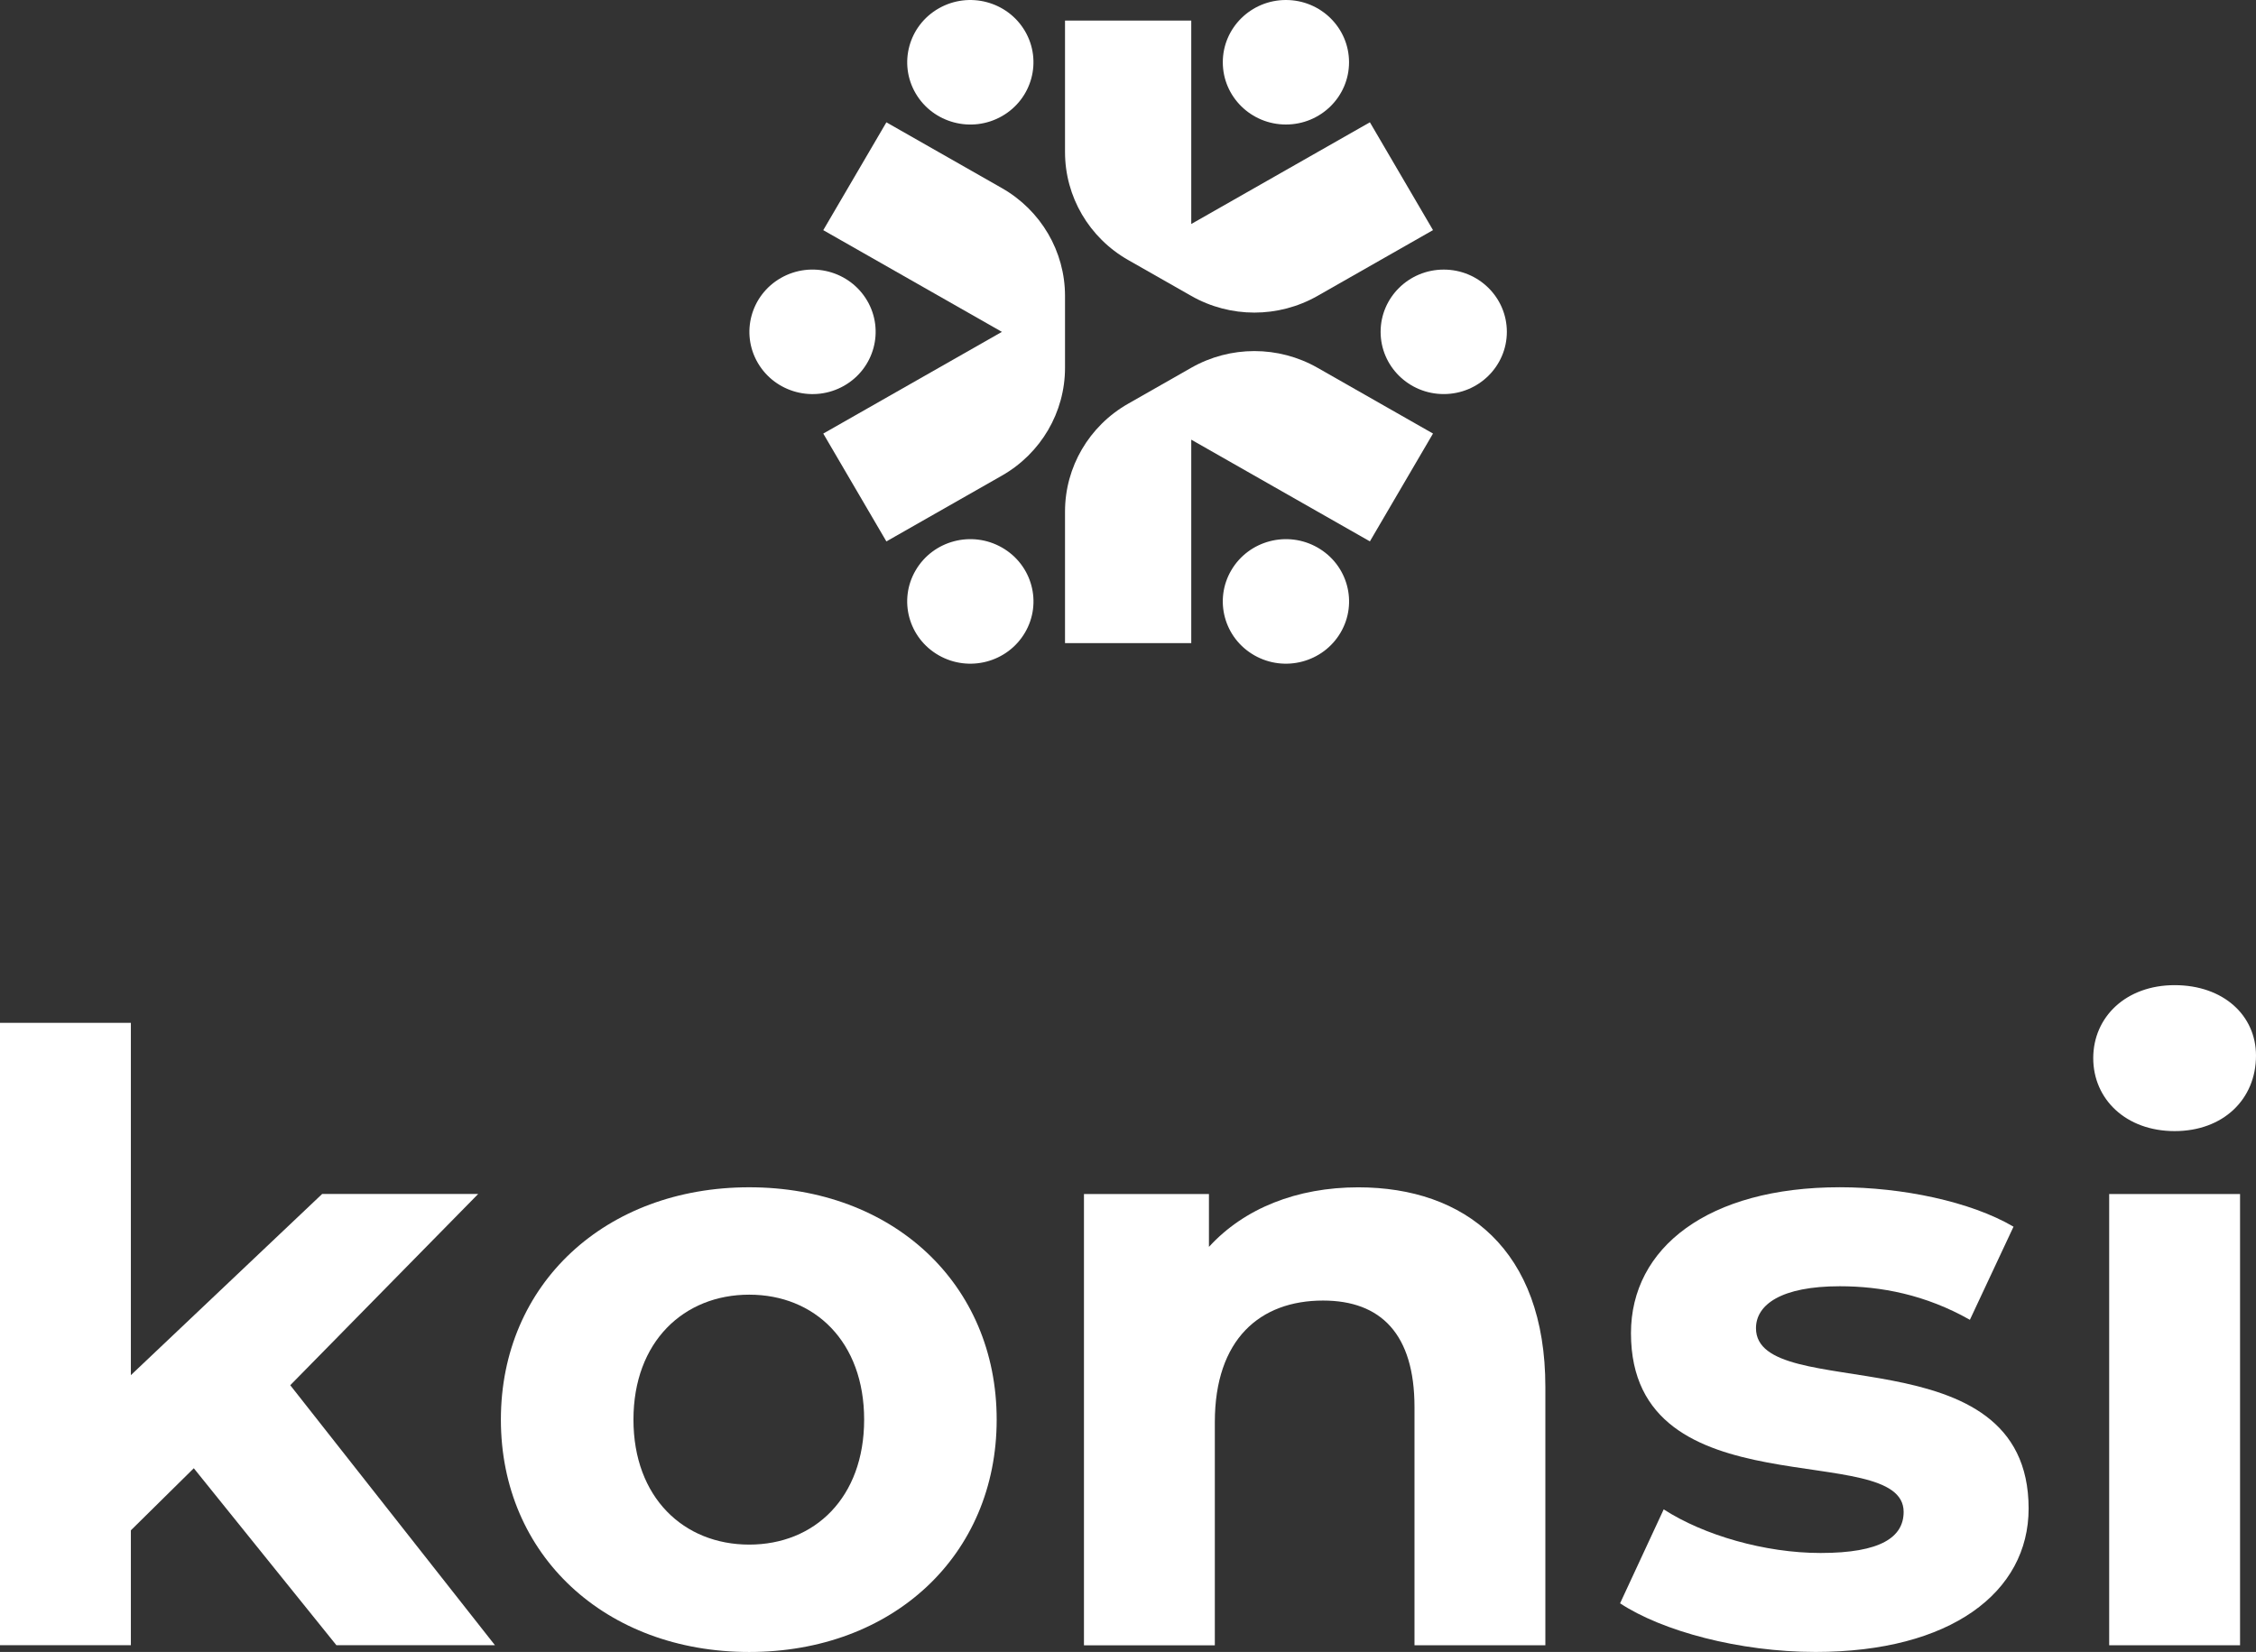 <?xml version="1.0" encoding="UTF-8"?>
<svg id="Layer_2" data-name="Layer 2" xmlns="http://www.w3.org/2000/svg" viewBox="0 0 648 474.58">
  <rect x="0" y="0" width="648" height="474.58" fill="#333333" stroke="none"/>
  <g id="konsi-logo">
    <g>
      <g>
        <path d="M411.61,66.11l-33.18,18.9c-11.22,6.39-25.04,6.39-36.26,0h0s-18.13-10.32-18.13-10.32h0c-11.22-6.39-18.13-18.2-18.13-30.98V5.91h36.26v58.44l51.31-29.22,18.13,30.98Z" fill="#fff"/>
        <path d="M411.61,124.55l-18.13,30.98-51.31-29.22v58.44h-36.26v-37.8c0-12.78,6.91-24.58,18.13-30.97h0s18.13-10.33,18.13-10.33h0c11.22-6.39,25.04-6.39,36.26,0l33.18,18.9Z" fill="#fff"/>
        <path d="M305.91,85v20.66c0,12.78-6.91,24.59-18.13,30.98l-33.18,18.9-18.13-30.98,51.31-29.22-51.31-29.22,18.13-30.98,33.18,18.9c11.22,6.39,18.13,18.2,18.13,30.98Z" fill="#fff"/>
        <path d="M396.56,95.33h0c0,9.88,8.12,17.88,18.13,17.88h0c10.01,0,18.13-8.01,18.13-17.88h0c0-9.88-8.12-17.88-18.13-17.88h0c-10.01,0-18.13,8.01-18.13,17.88Z" fill="#fff"/>
        <path d="M287.78,33.38h0c8.67-4.94,11.64-15.88,6.64-24.43h0c-5.01-8.55-16.09-11.49-24.77-6.55h0c-8.67,4.94-11.64,15.88-6.64,24.43h0c5.01,8.55,16.09,11.49,24.77,6.55Z" fill="#fff"/>
        <path d="M287.78,157.29h0c-8.67-4.94-19.76-2.01-24.77,6.55h0c-5.01,8.55-2.04,19.49,6.64,24.43h0c8.67,4.94,19.76,2.01,24.77-6.55h0c5.01-8.55,2.04-19.49-6.64-24.43Z" fill="#fff"/>
        <path d="M351.23,17.89h0c0,9.88,8.12,17.88,18.13,17.88h0c10.01,0,18.13-8.01,18.13-17.88h0C387.49,8.01,379.38,0,369.36,0h0c-10.01,0-18.13,8.01-18.13,17.88Z" fill="#fff"/>
        <path d="M242.45,110.82h0c8.67-4.94,11.64-15.88,6.64-24.43h0c-5.01-8.55-16.09-11.49-24.77-6.55h0c-8.67,4.94-11.64,15.88-6.64,24.43h0c5.01,8.55,16.09,11.49,24.77,6.55Z" fill="#fff"/>
        <path d="M378.43,157.29h0c-8.67-4.94-19.76-2.01-24.77,6.55h0c-5.01,8.55-2.04,19.49,6.64,24.43h0c8.67,4.94,19.76,2.01,24.77-6.55h0c5.01-8.55,2.04-19.49-6.64-24.43Z" fill="#fff"/>
      </g>
      <g>
        <path d="M55.66,421.81l-18.07,17.83v33.01H0v-178.8H37.59v101.21l54.94-52.05h44.82l-53.98,54.94,58.8,74.7h-45.54l-40.96-50.84Z" fill="#fff"/>
        <path d="M143.87,407.84c0-39.04,30.12-66.75,71.33-66.75s71.08,27.71,71.08,66.75-29.88,66.75-71.08,66.75-71.33-27.71-71.33-66.75Zm104.34,0c0-22.41-14.22-35.9-33.01-35.9s-33.25,13.5-33.25,35.9,14.46,35.9,33.25,35.9,33.01-13.49,33.01-35.9Z" fill="#fff"/>
        <path d="M443.88,398.44v74.22h-37.59v-68.43c0-20.96-9.64-30.6-26.27-30.6-18.07,0-31.08,11.08-31.08,34.94v64.1h-37.59v-129.64h35.9v15.18c10.12-11.08,25.3-17.11,42.89-17.11,30.6,0,53.74,17.83,53.74,57.35Z" fill="#fff"/>
        <path d="M465.34,460.61l12.53-26.99c11.56,7.47,29.15,12.53,45.06,12.53,17.35,0,23.86-4.58,23.86-11.81,0-21.2-78.32,.48-78.32-51.33,0-24.58,22.17-41.93,60-41.93,17.83,0,37.59,4.1,49.88,11.33l-12.53,26.75c-12.77-7.23-25.54-9.64-37.35-9.64-16.87,0-24.09,5.3-24.09,12.05,0,22.17,78.31,.72,78.31,51.81,0,24.09-22.41,41.2-61.21,41.2-21.93,0-44.1-6.02-56.15-13.98Z" fill="#fff"/>
        <path d="M601.25,303.98c0-11.81,9.4-20.96,23.38-20.96s23.37,8.67,23.37,20.24c0,12.53-9.4,21.69-23.37,21.69s-23.38-9.16-23.38-20.96Zm4.58,39.04h37.59v129.64h-37.59v-129.64Z" fill="#fff"/>
      </g>
    </g>
  </g>
</svg>
